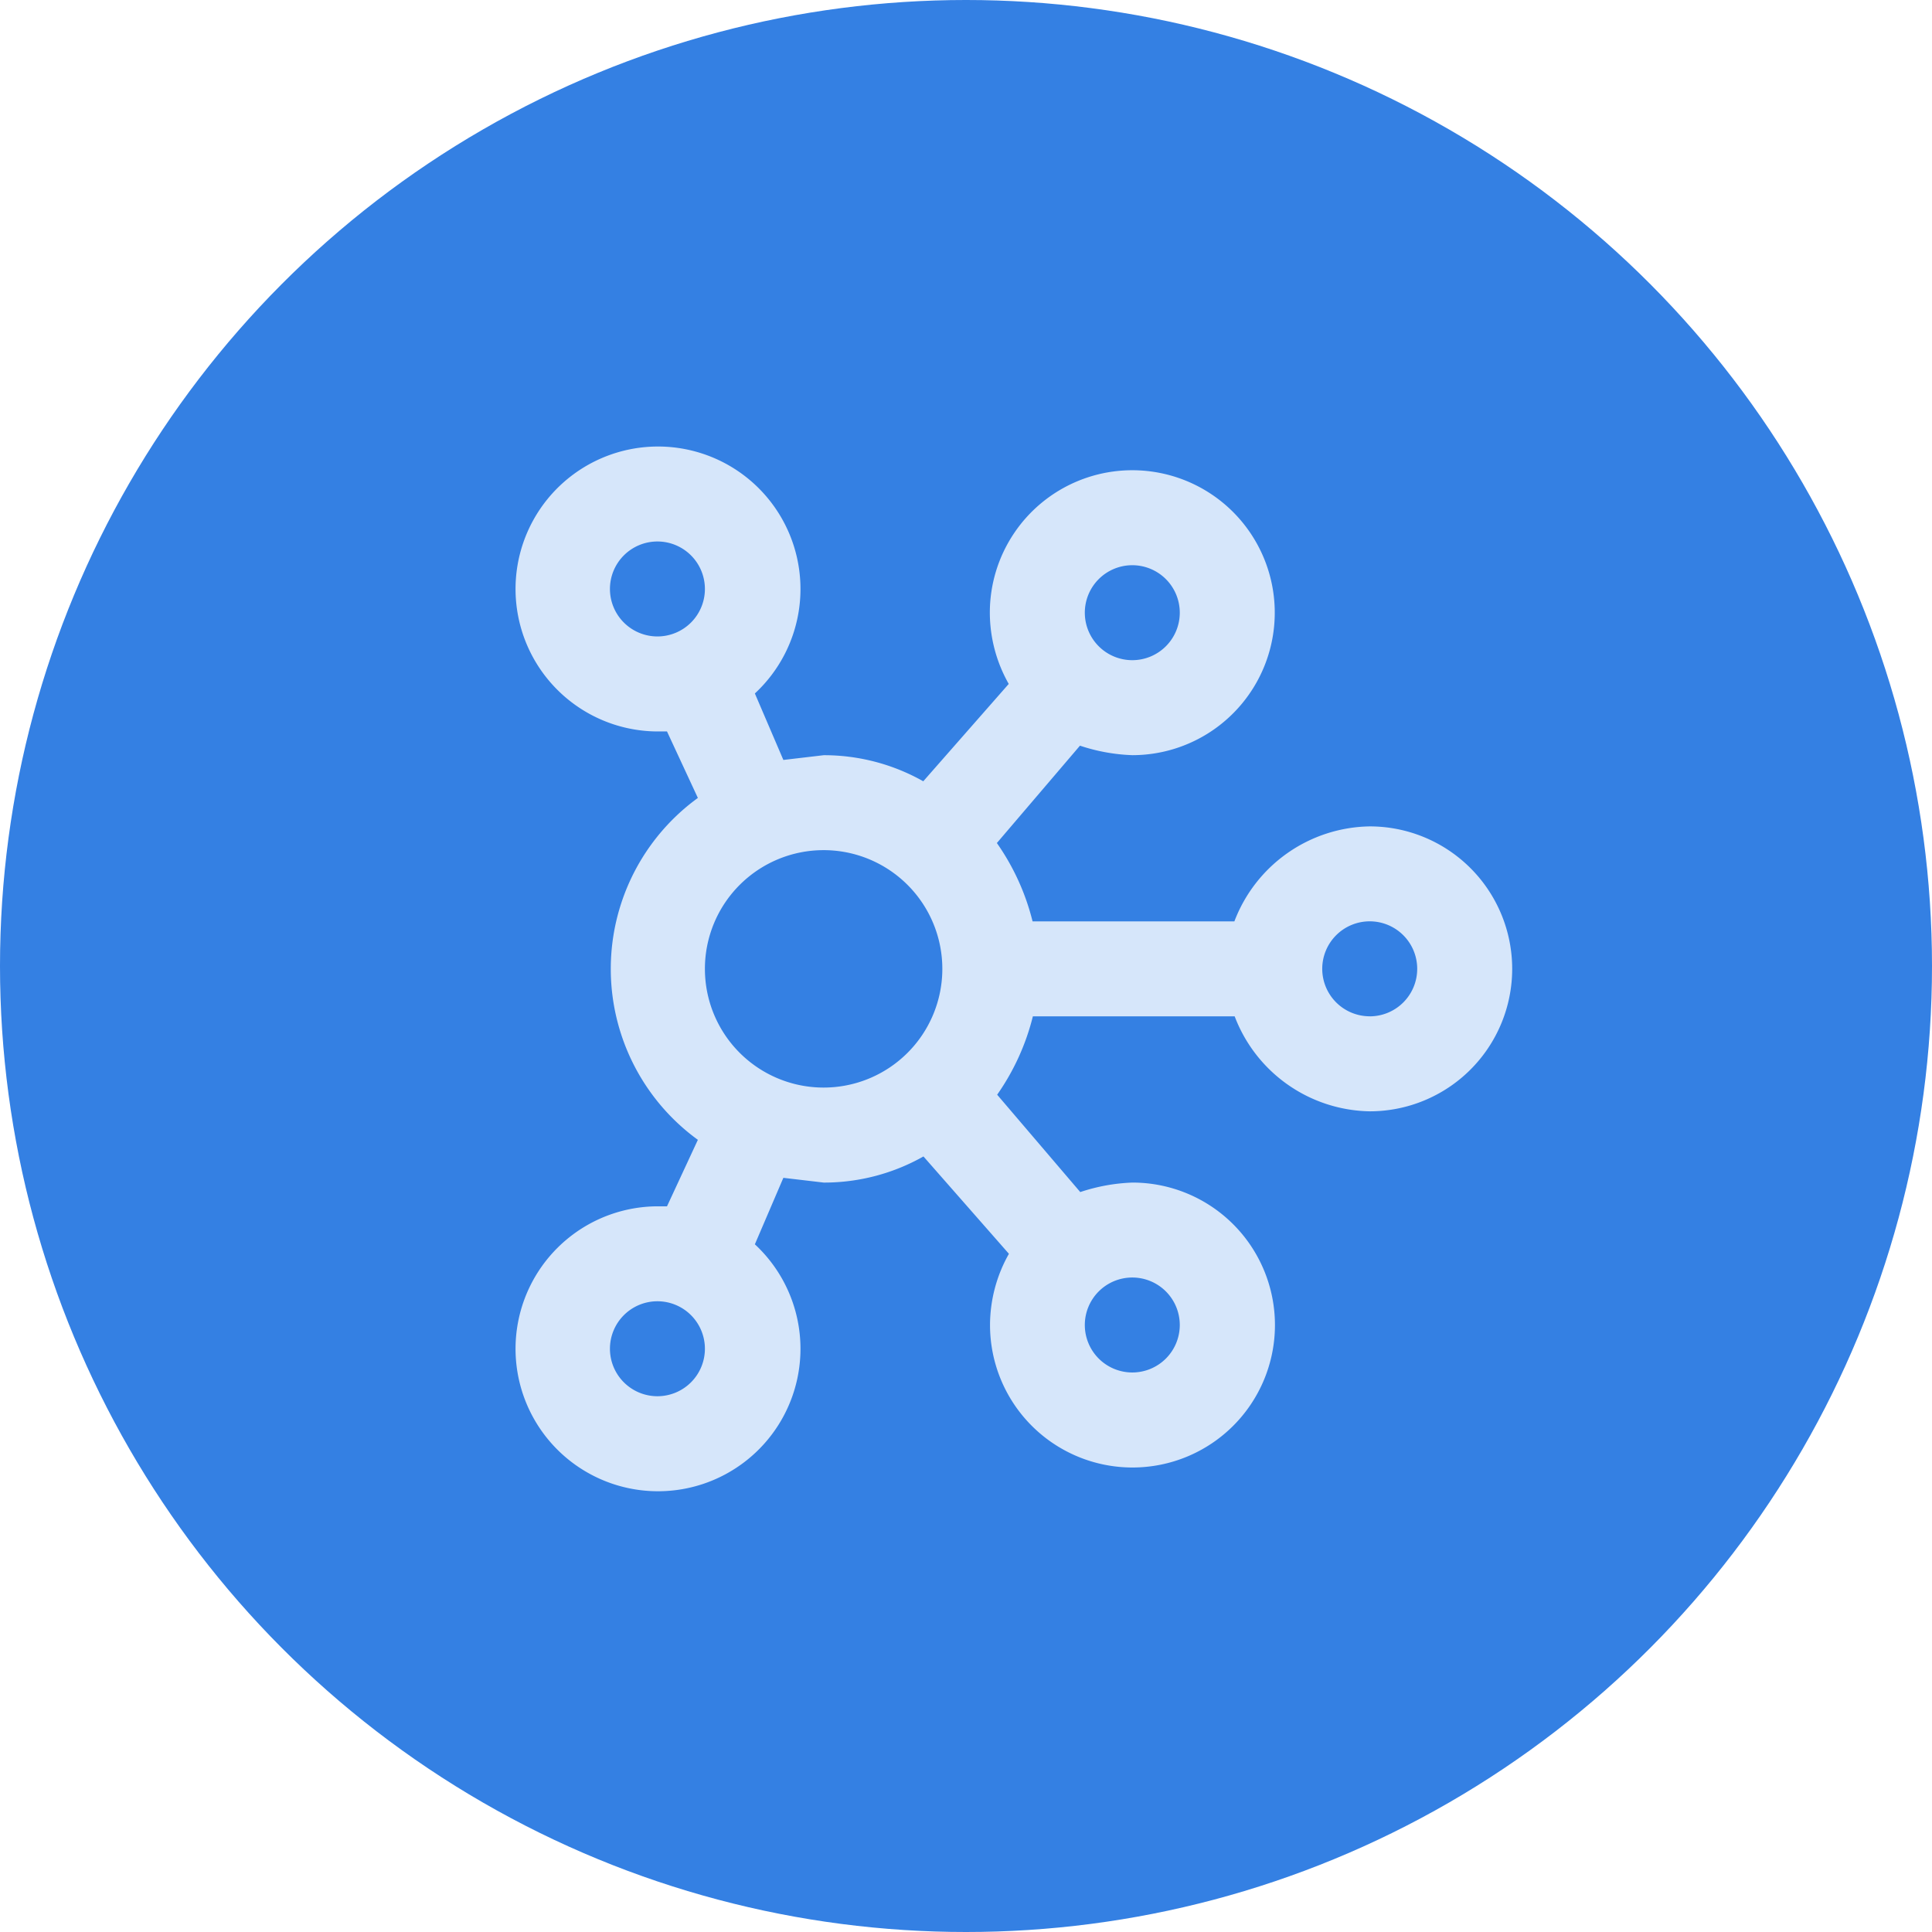 <svg xmlns="http://www.w3.org/2000/svg" width="92" height="92" viewBox="0 0 92 92">
  <g id="Group_136" data-name="Group 136" transform="translate(-296 -470)">
    <g id="Group_125" data-name="Group 125">
      <circle id="Ellipse_88" data-name="Ellipse 88" cx="46" cy="46" r="46" transform="translate(296 470)" fill="#3480e3"/>
    </g>
    <g id="Layer_2" data-name="Layer 2" transform="translate(316 489)">
      <g id="invisible_box" data-name="invisible box">
        <rect id="Rectangle_152" data-name="Rectangle 152" width="54" height="54" fill="none"/>
        <rect id="Rectangle_153" data-name="Rectangle 153" width="54" height="54" fill="none"/>
        <rect id="Rectangle_154" data-name="Rectangle 154" width="54" height="54" fill="none"/>
      </g>
      <g id="icons_Q2" data-name="icons Q2" transform="translate(4.545 2.261)">
        <path id="Path_481" data-name="Path 481" d="M44.7,20.09a7.01,7.01,0,0,0-6.445,4.523h-9.61a11.193,11.193,0,0,0-1.7-3.731l3.957-4.636a8.819,8.819,0,0,0,2.487.452A6.784,6.784,0,1,0,26.61,9.914a6.9,6.9,0,0,0,.9,3.392l-4.07,4.636A9.61,9.61,0,0,0,18.7,16.7l-1.922.226-1.357-3.166a6.784,6.784,0,1,0-4.636,1.809h.452l1.47,3.166a10.063,10.063,0,0,0,0,16.281l-1.47,3.166h-.452a6.784,6.784,0,1,0,4.636,1.809l1.357-3.166,1.922.226a9.61,9.61,0,0,0,4.749-1.244l4.07,4.636a6.9,6.9,0,0,0-.9,3.392,6.784,6.784,0,1,0,6.784-6.784,8.819,8.819,0,0,0-2.487.452l-3.957-4.636a11.193,11.193,0,0,0,1.7-3.731h9.61A7.01,7.01,0,0,0,44.7,33.658a6.784,6.784,0,0,0,0-13.568ZM8.52,8.784a2.261,2.261,0,1,1,2.261,2.261A2.261,2.261,0,0,1,8.52,8.784Zm2.261,38.441a2.261,2.261,0,1,1,2.261-2.261A2.261,2.261,0,0,1,10.781,47.225ZM33.394,7.653a2.261,2.261,0,1,1-2.261,2.261A2.261,2.261,0,0,1,33.394,7.653ZM13.042,26.874A5.653,5.653,0,1,1,18.7,32.527,5.653,5.653,0,0,1,13.042,26.874ZM35.655,43.833a2.261,2.261,0,1,1-2.261-2.261A2.261,2.261,0,0,1,35.655,43.833Zm9.045-14.7a2.261,2.261,0,1,1,2.261-2.261A2.261,2.261,0,0,1,44.7,29.135Z" transform="translate(-4.02 -1.999)" fill="#d6e6fa"/>
      </g>
    </g>
  </g>
</svg>
